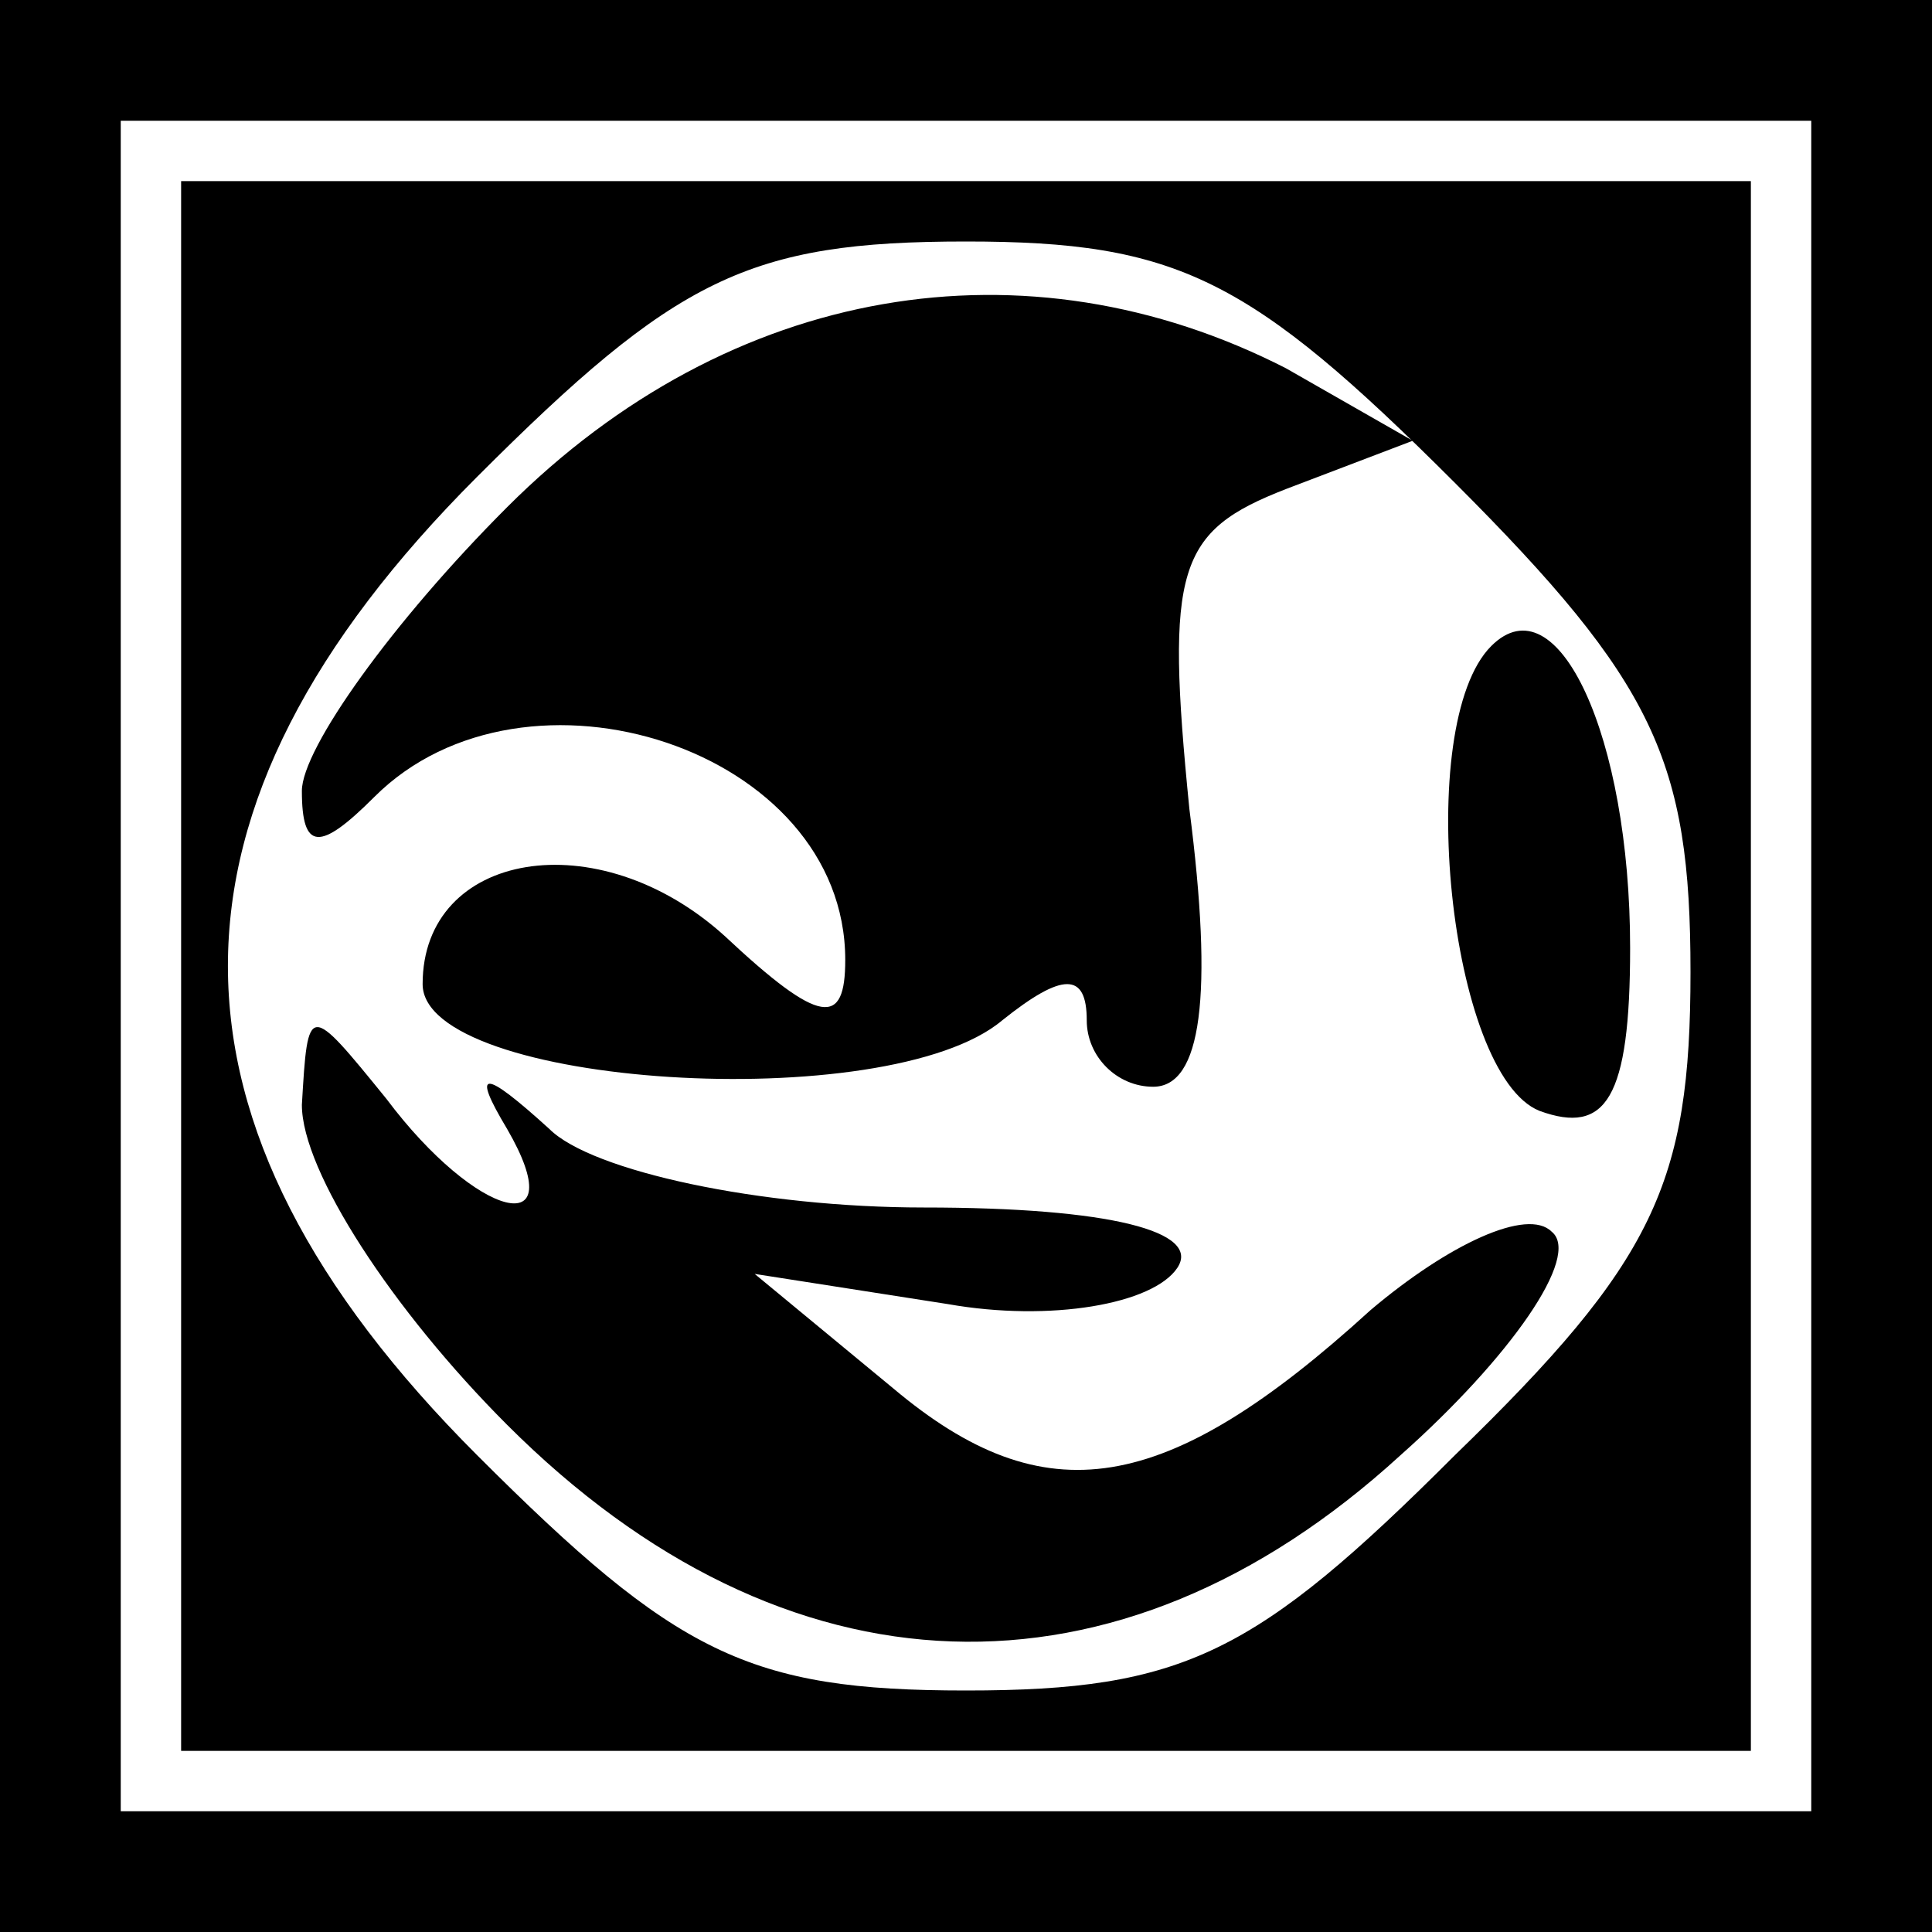 <?xml version="1.0" standalone="no"?>
<!DOCTYPE svg PUBLIC "-//W3C//DTD SVG 20010904//EN"
 "http://www.w3.org/TR/2001/REC-SVG-20010904/DTD/svg10.dtd">
<svg version="1.0" xmlns="http://www.w3.org/2000/svg"
 width="32pt" height="32pt" viewBox="0 0 32 32"
 preserveAspectRatio="xMidYMid meet">
<rect x="0" y="0" width="32" height="32" fill="#808080" stroke="none"/>
<g transform="translate(0,32) scale(0.1,-0.1)"
fill="#000000" stroke="none">
<path fill="#000000" stroke="none" d="M0 160 l0 -160 160 0 160 0 0 160 0
160 -160 0 -160 0 0 -160z"/>
<path fill="#ffffff" stroke="none" d="M300 160 l0 -140 -140 0 -140 0 0 140
0 140 140 0 140 0 0 -140z"/>
<path fill="#000000" stroke="none" d="M30 160 l0 -130 130 0 130 0 0 130 0
130 -130 0 -130 0 0 -130z"/>
<path fill="#ffffff" stroke="none" d="M241 240 c33 -33 39 -46 39 -81 0 -35
-6 -48 -39 -80 -33 -33 -45 -39 -81 -39 -36 0 -48 6 -81 39 -55 55 -55 107 0
162 33 33 45 39 81 39 35 0 47 -6 81 -40z"/>
<path fill="#000000" stroke="none" d="M84 236 c-19 -19 -34 -40 -34 -47 0
-10 3 -10 12 -1 25 25 78 8 78 -27 0 -11 -4 -11 -20 4 -21 19 -50 14 -50 -8 0
-17 77 -22 96 -6 10 8 14 8 14 0 0 -6 5 -11 11 -11 8 0 10 15 6 46 -4 40 -2
46 16 53 l21 8 -21 12 c-43 22 -92 14 -129 -23z"/>
<path fill="#000000" stroke="none" d="M247 213 c-13 -13 -7 -71 8 -77 11 -4
15 2 15 27 0 35 -12 61 -23 50z"/>
<path fill="#000000" stroke="none" d="M50 137 c0 -11 15 -34 34 -53 46 -46
101 -48 148 -5 18 16 30 33 25 37 -4 4 -17 -2 -30 -13 -34 -31 -54 -34 -79
-13 l-23 19 32 -5 c17 -3 34 0 38 6 4 6 -11 10 -42 10 -27 0 -55 6 -62 13 -11
10 -13 10 -7 0 11 -19 -5 -15 -20 5 -13 16 -13 16 -14 -1z"/>
</g>
</svg>
